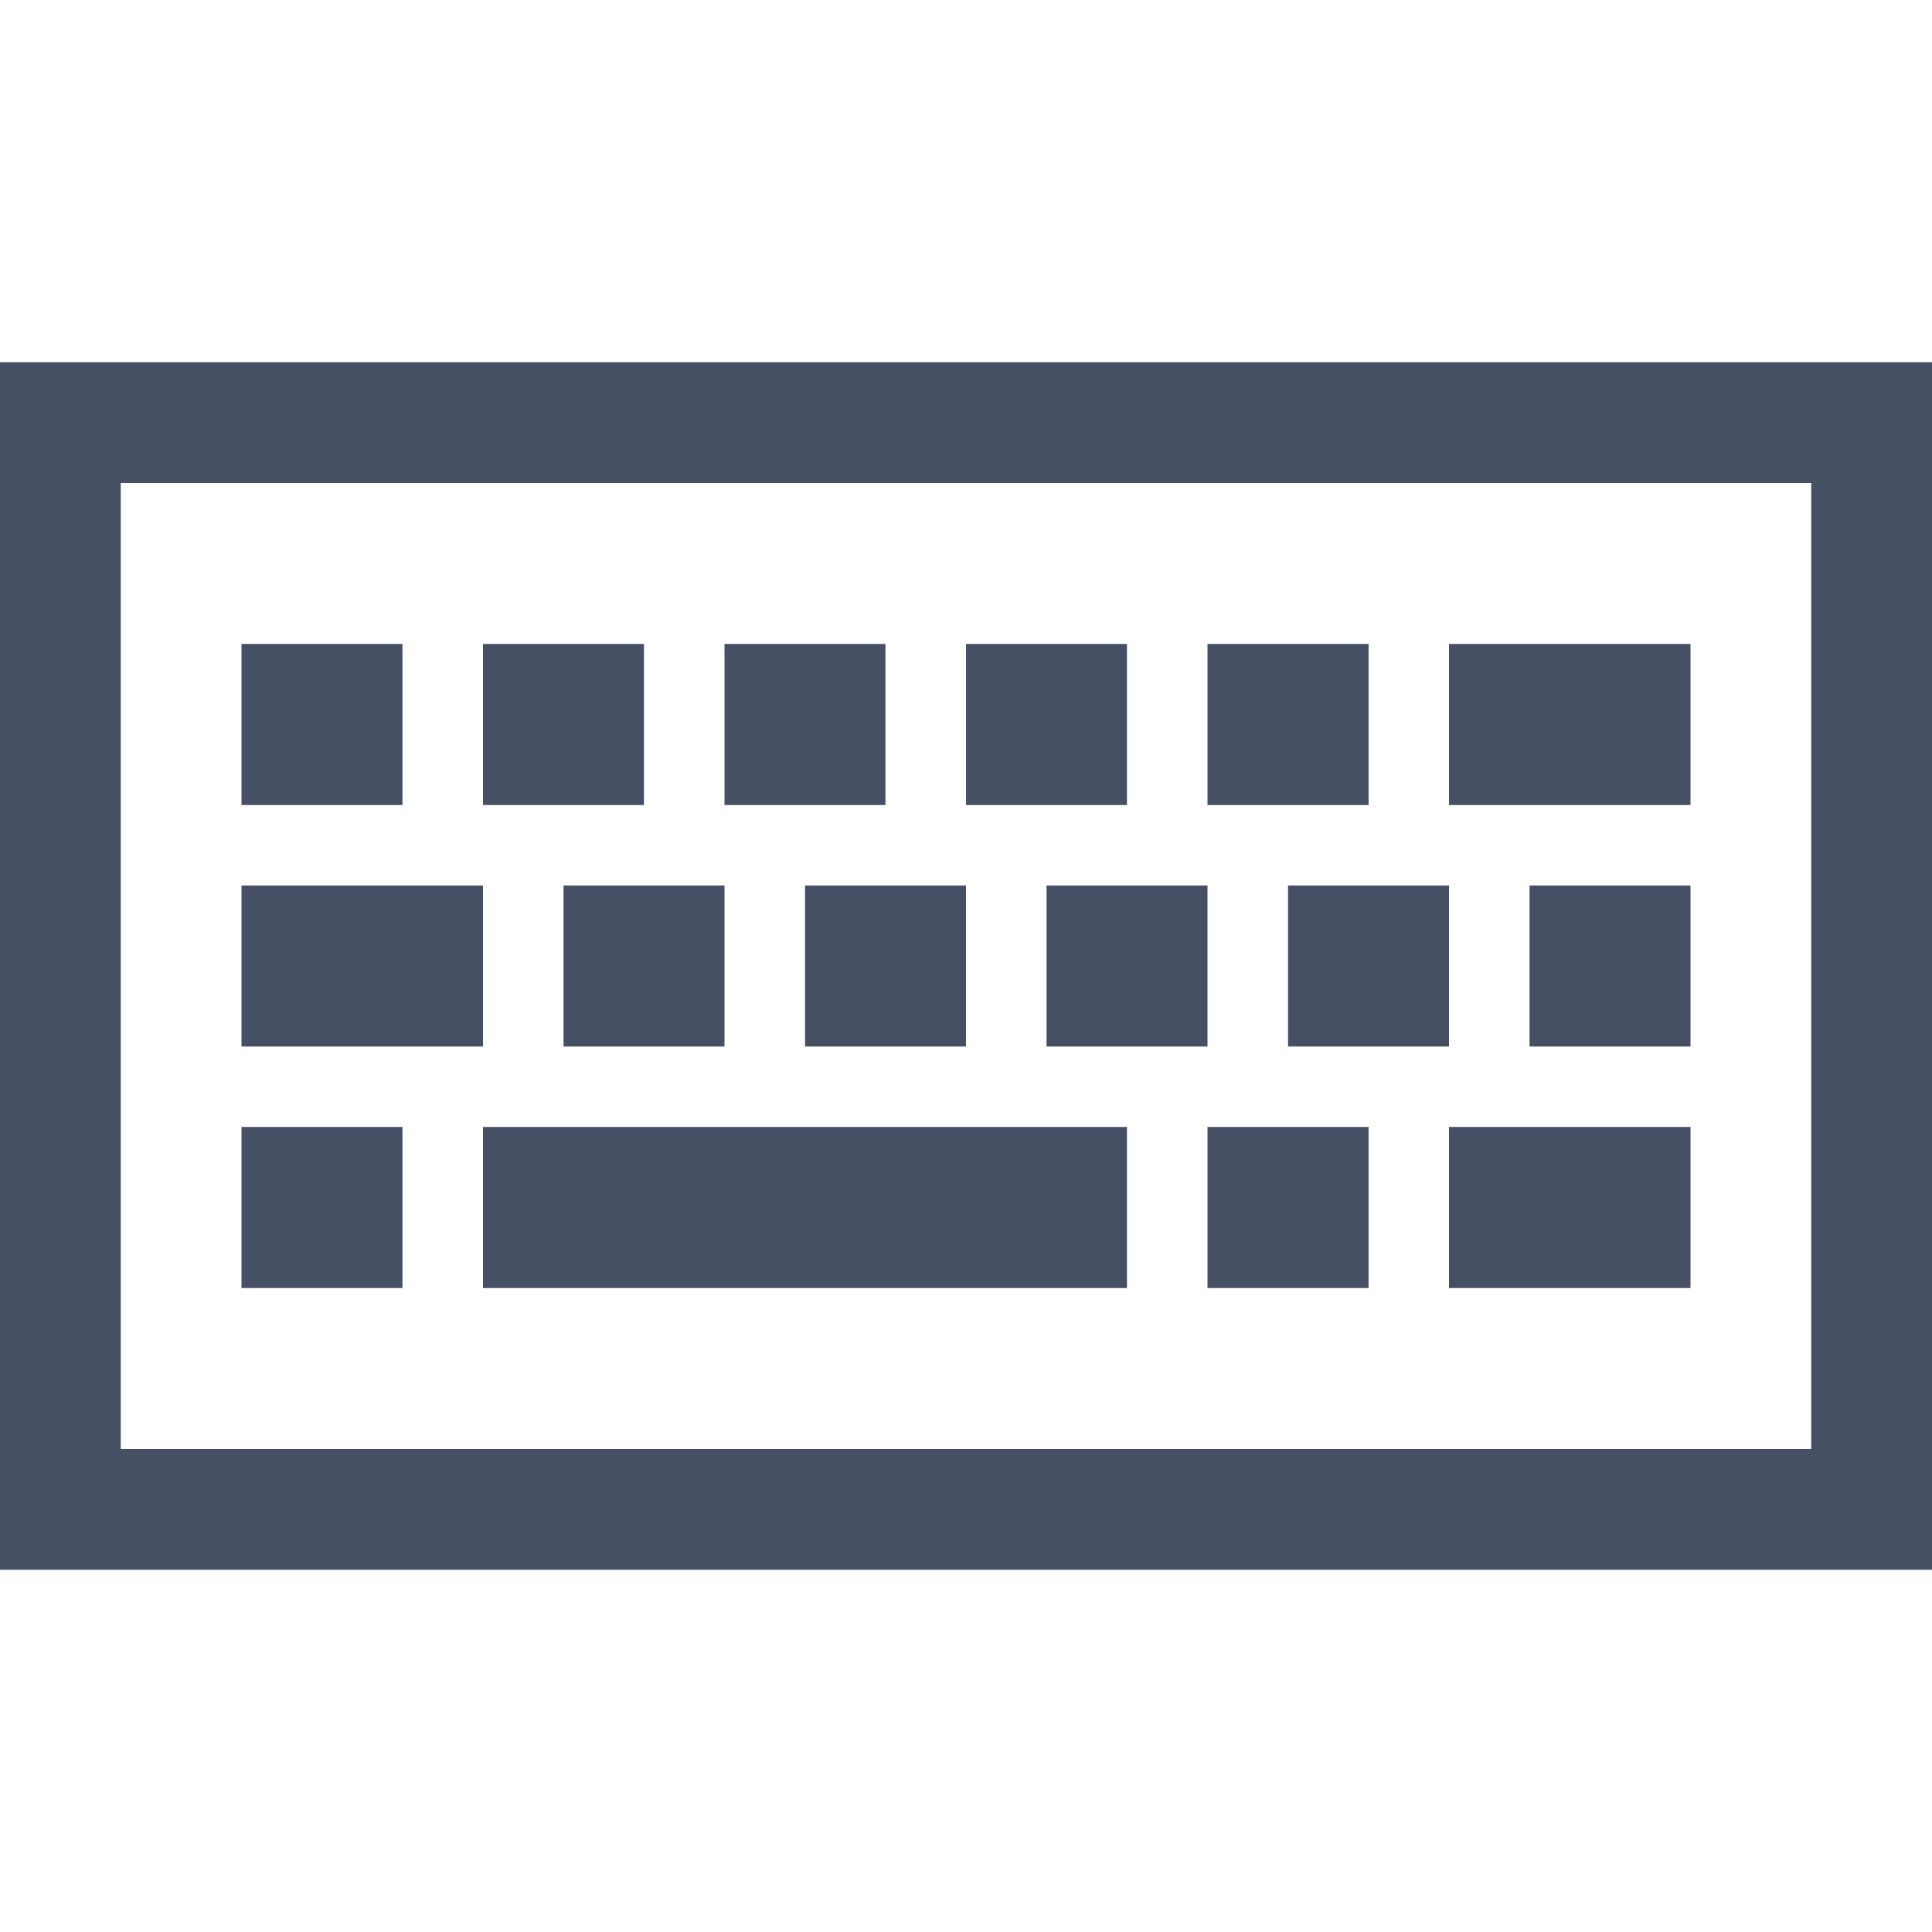 <svg width="16" height="16" viewBox="0 0 16 16" fill="none" xmlns="http://www.w3.org/2000/svg">
  <path d="M-0 3V13H16L15 12L1 12V4L-0 3ZM-0 3H16V13L15 12V4H1L-0 3ZM3.333 5.333H2V6.667H3.333V5.333ZM5.333 5.333H4V6.667H5.333V5.333ZM7.333 5.333H6V6.667H7.333V5.333ZM9.333 5.333H8V6.667H9.333V5.333ZM11.334 5.333H10V6.667H11.334V5.333ZM14 5.333H12V6.667H14V5.333ZM6 7.333H4.667V8.667H6V7.333ZM4 7.333H2V8.667H4V7.333ZM8 7.333H6.667V8.667H8V7.333ZM10 7.333H8.667V8.667H10V7.333ZM12 7.333H10.667V8.667H12V7.333ZM14 7.333H12.667V8.667H14V7.333ZM3.333 9.333H2V10.667H3.333V9.333ZM9.333 9.333H4V10.667H9.333V9.333ZM11.334 9.333H10V10.667H11.334V9.333ZM14 9.333H12V10.667H14V9.333Z" fill="#455065"/>
</svg>
